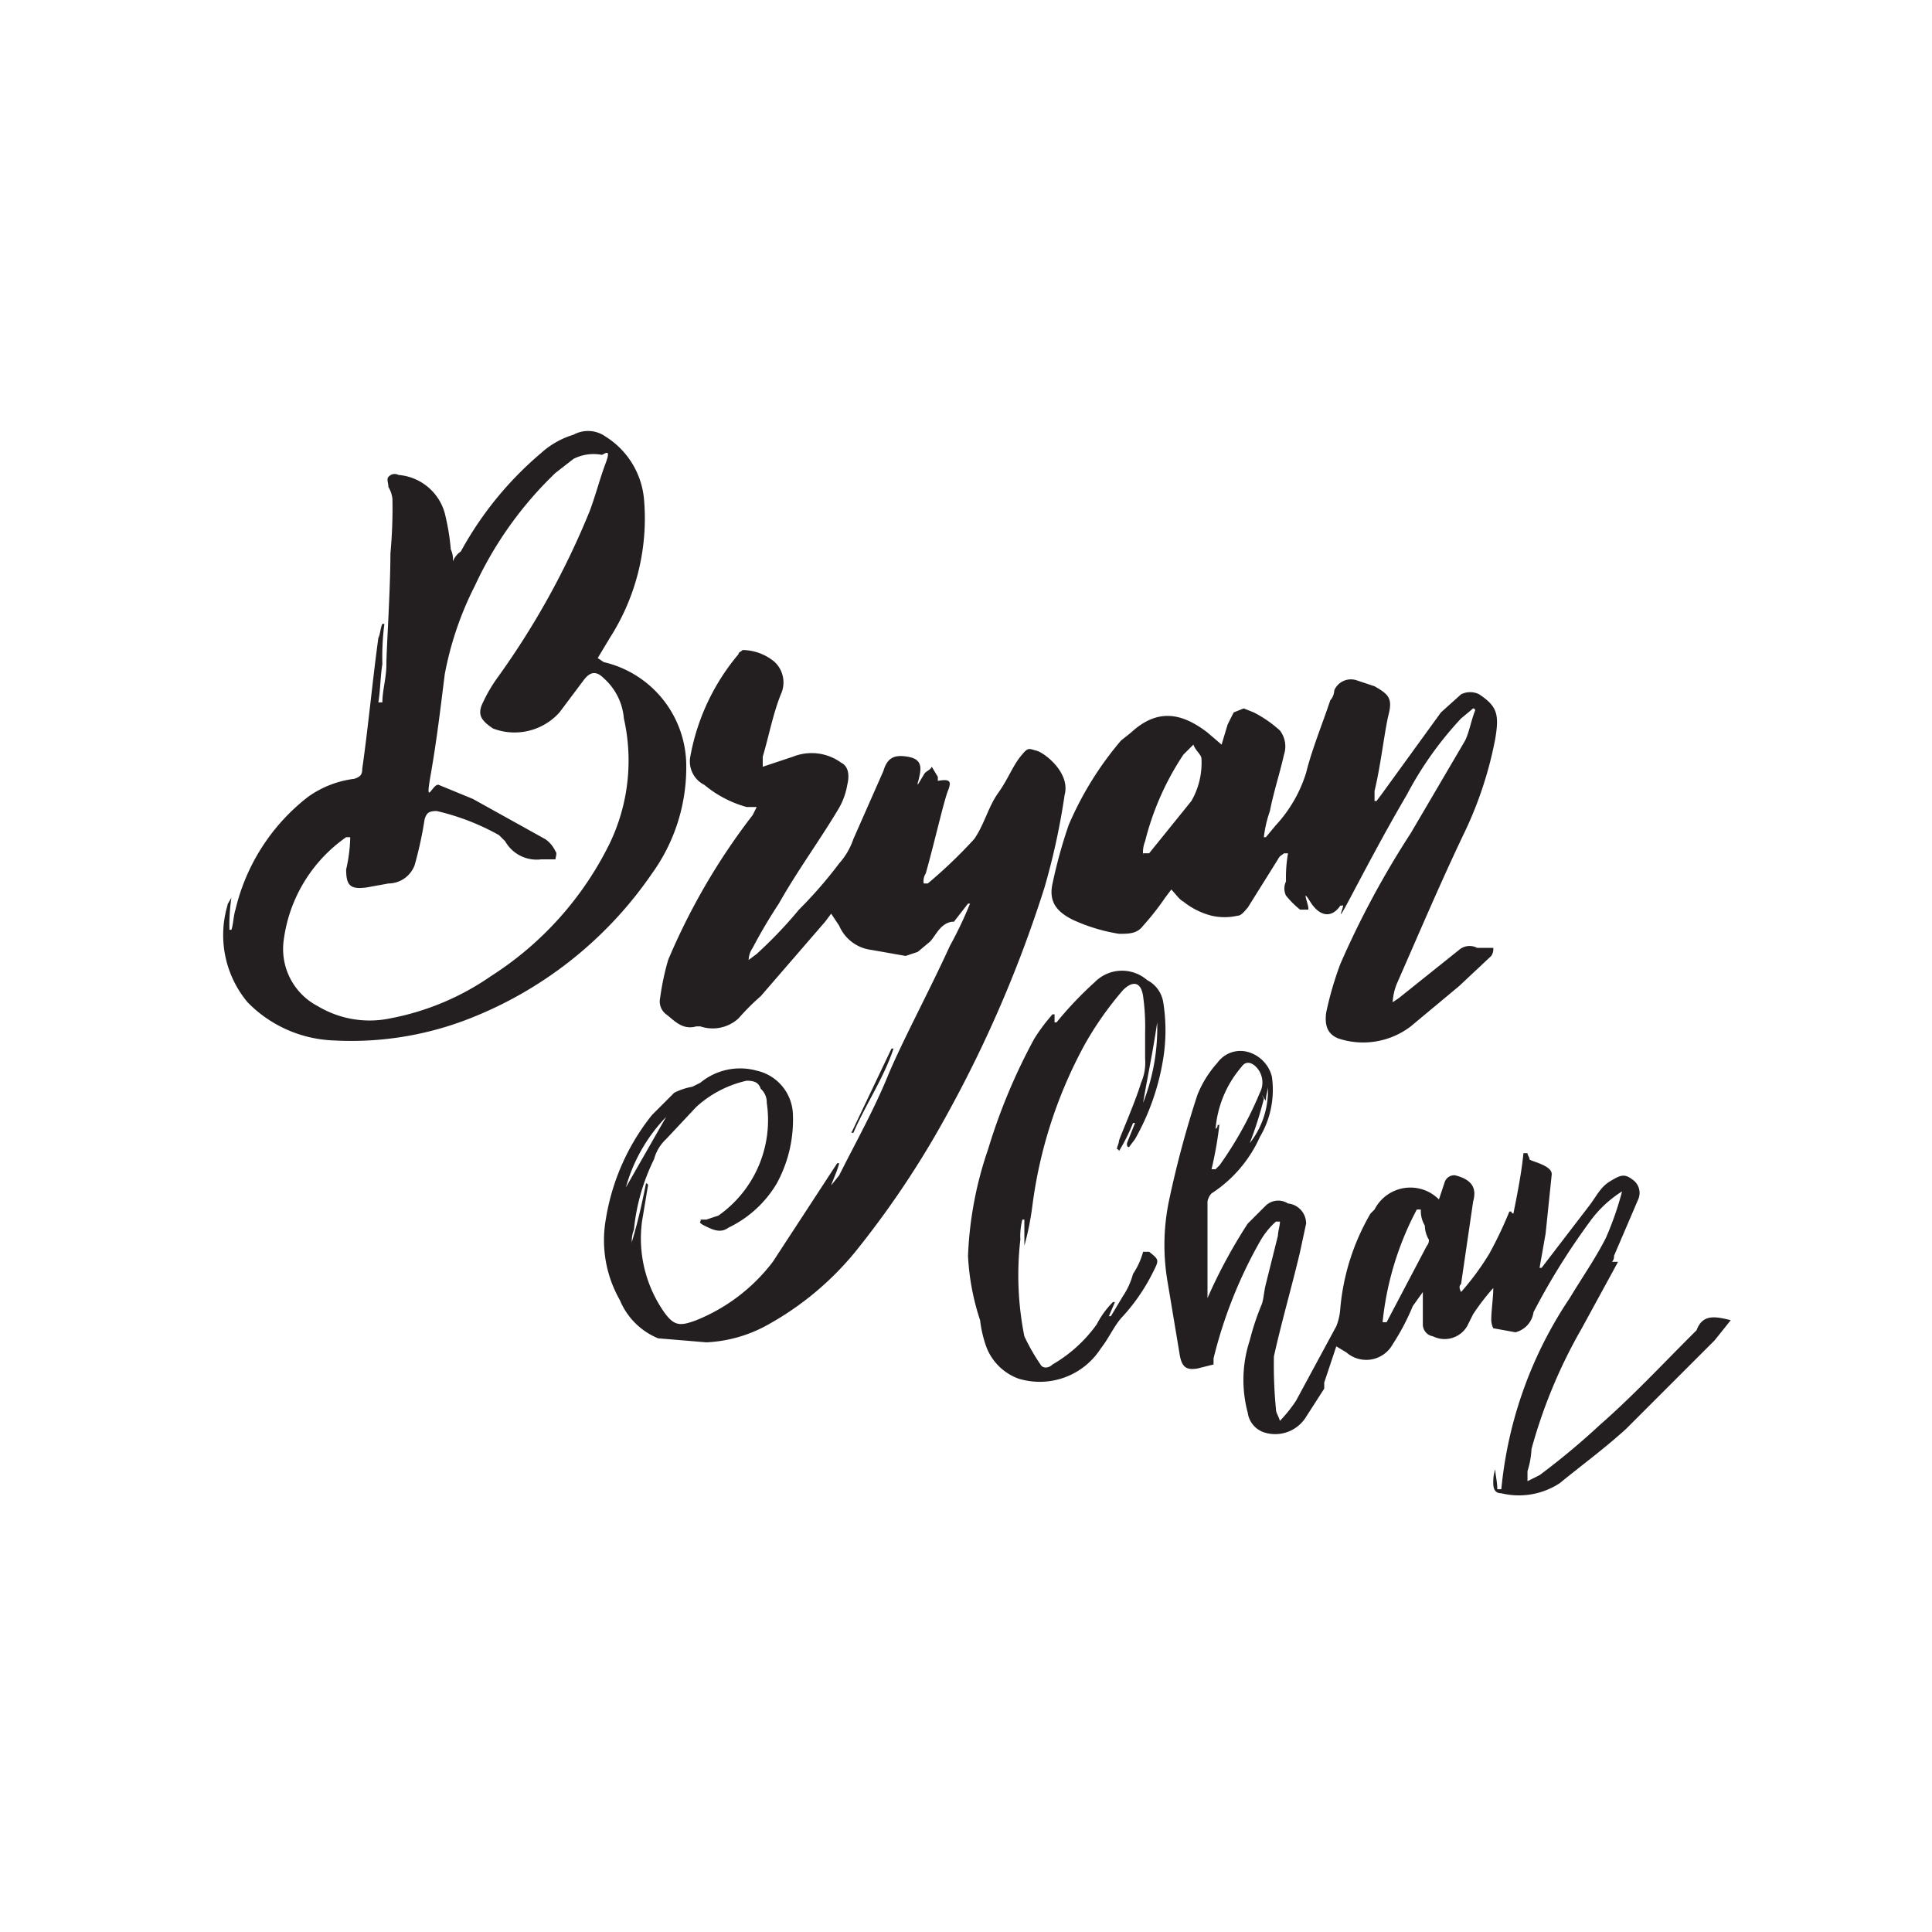 <svg xmlns="http://www.w3.org/2000/svg" viewBox="0 0 96 96" width="96" height="96"><defs><clipPath id="a"><path fill="none" d="M0 0h96v96H0z"/></clipPath></defs><g fill="#231f20" clip-path="url(#a)"><path d="M31.4 61.7c.3-1 .5-1.9.7-2.9a.1.1 0 0 1 .1.1l-.3 1.8a6.4 6.4 0 0 0 1.1 4.5c.5.7.8.7 1.6.4a9 9 0 0 0 3.8-2.9l3.2-4.9h.1c-.1.4-.3.8-.4 1.1l.4-.5c.8-1.6 1.7-3.2 2.4-4.9s2.1-4.3 3.1-6.5a20 20 0 0 0 1-2.1h-.1l-.7.9h-.1c-.6.1-.8.7-1.1 1l-.6.5-.6.2-1.7-.3a2 2 0 0 1-1.6-1.2l-.4-.6-.3.4-3.2 3.7a11.4 11.4 0 0 0-1.1 1.1 1.9 1.9 0 0 1-1.9.4h-.2c-.7.2-1.1-.3-1.5-.6a.8.8 0 0 1-.3-.8 12.9 12.9 0 0 1 .4-1.9 32.3 32.3 0 0 1 4.2-7.2l.2-.4h-.5A5.6 5.6 0 0 1 35 39a1.3 1.3 0 0 1-.7-1.4 10.9 10.9 0 0 1 2.4-5.1c0-.1.1-.1.2-.2a2.5 2.5 0 0 1 1.6.6 1.4 1.4 0 0 1 .3 1.6c-.4 1-.6 2.1-.9 3.1v.5l1.5-.5a2.5 2.5 0 0 1 2.4.3c.4.2.4.7.3 1.1a3.5 3.5 0 0 1-.5 1.3c-.9 1.5-2 3-2.9 4.6a25.3 25.3 0 0 0-1.3 2.2 1.1 1.1 0 0 0-.2.6l.4-.3a21.8 21.8 0 0 0 2.1-2.2 22 22 0 0 0 2-2.3 3.5 3.5 0 0 0 .7-1.2l1.5-3.4c.2-.7.6-.8 1.2-.7s.7.4.6.9-.1.3-.1.5l.3-.5c.1-.2.3-.2.4-.4l.3.5v.2c.6-.1.7 0 .5.5s-.7 2.7-1.1 4.1a.7.7 0 0 0-.1.5h.2a23.9 23.9 0 0 0 2.3-2.2c.5-.7.7-1.6 1.2-2.3s.7-1.3 1.1-1.8.4-.4.8-.3 1.7 1.1 1.4 2.2a34.1 34.1 0 0 1-1 4.6 61.9 61.9 0 0 1-4.8 11.2 46 46 0 0 1-4.6 6.9 15 15 0 0 1-4.3 3.6 6.9 6.9 0 0 1-3.1.9l-2.4-.2a3.5 3.5 0 0 1-1.9-1.9 6 6 0 0 1-.7-4 11.1 11.1 0 0 1 2.3-5.2l1.1-1.1a3.2 3.2 0 0 1 .9-.3l.4-.2a3.1 3.1 0 0 1 2.8-.6 2.3 2.3 0 0 1 1.8 2.2 6.6 6.6 0 0 1-.8 3.4 5.6 5.6 0 0 1-2.4 2.2c-.4.3-.8.1-1.2-.1s-.1-.2-.2-.3h.3l.6-.2a5.8 5.8 0 0 0 2.4-5.6.9.9 0 0 0-.3-.7c-.1-.3-.3-.4-.7-.4a5.5 5.5 0 0 0-2.5 1.3l-1.5 1.6a2.1 2.1 0 0 0-.6 1 10.1 10.1 0 0 0-1 3.5 1.5 1.5 0 0 0-.1.7m-.3-2.8l2-3.5a8.2 8.2 0 0 0-2 3.5"/><path d="M19.1 31a12.7 12.7 0 0 0-.1 2c-.1.6-.1 1.3-.2 1.9h.2c0-.6.2-1.2.2-1.9s.2-3.7.2-5.5a24.4 24.4 0 0 0 .1-2.7 1.4 1.4 0 0 0-.2-.6c0-.2-.1-.4 0-.5a.4.4 0 0 1 .5-.1 2.6 2.6 0 0 1 2.3 1.9 11.3 11.3 0 0 1 .3 1.8 1.1 1.1 0 0 1 .1.6 1.1 1.1 0 0 1 .4-.5 17.2 17.2 0 0 1 4-4.9 4.2 4.2 0 0 1 1.6-.9 1.5 1.5 0 0 1 1.6.1 4.1 4.1 0 0 1 1.9 3.1 11 11 0 0 1-1.7 6.9l-.6 1 .3.2a5.3 5.3 0 0 1 4.1 5.2 9 9 0 0 1-1.7 5.3 19.7 19.7 0 0 1-9.3 7.3 16.1 16.1 0 0 1-6.5 1 6.3 6.3 0 0 1-4.3-1.9 5.2 5.2 0 0 1-1-4.8c0-.1.1-.2.2-.4a9.2 9.2 0 0 0-.1 1.6h.1c.1-.3.1-.7.2-1a10 10 0 0 1 3.6-5.6 5 5 0 0 1 2.3-.9c.3-.1.4-.2.4-.5.3-2.1.5-4.3.8-6.5.1-.2.1-.5.2-.7h.1m-1.7 10.6h-.2a7.4 7.4 0 0 0-3.1 5.1 3.2 3.2 0 0 0 1.7 3.3 5 5 0 0 0 3.6.6 13 13 0 0 0 5-2.1 16.4 16.4 0 0 0 5.9-6.6 9.5 9.5 0 0 0 .7-6.2 3 3 0 0 0-1-2c-.4-.4-.7-.3-1 .1l-1.2 1.6a3 3 0 0 1-3.3.8c-.6-.4-.8-.7-.5-1.3a7.5 7.5 0 0 1 .7-1.2 39.8 39.8 0 0 0 4.6-8.3c.3-.8.5-1.6.8-2.4s-.1-.4-.2-.4a2.2 2.2 0 0 0-1.4.2l-.9.7a18.5 18.5 0 0 0-4 5.6 16.3 16.3 0 0 0-1.5 4.4c-.2 1.6-.4 3.3-.7 5s.1.4.4.5l1.7.7 3.6 2a1.5 1.5 0 0 1 .5.6c.1.1 0 .3 0 .4h-.7a1.8 1.8 0 0 1-1.8-.9l-.3-.3a11.7 11.7 0 0 0-3.1-1.2c-.4 0-.5.1-.6.4a18.9 18.9 0 0 1-.5 2.3 1.4 1.4 0 0 1-1.3.9l-1.1.2c-.8.1-1-.1-1-.9a7.7 7.7 0 0 0 .2-1.5M60.7 37l.3-1 .3-.6.5-.2.5.2a6 6 0 0 1 1.3.9 1.3 1.3 0 0 1 .2 1.2c-.2.9-.5 1.8-.7 2.8a6.1 6.1 0 0 0-.3 1.3h.1l.5-.6a6.8 6.8 0 0 0 1.5-2.6c.3-1.2.8-2.4 1.2-3.6a.8.8 0 0 0 .2-.5.9.9 0 0 1 1.1-.5l.9.3c.7.4.9.6.7 1.4s-.4 2.6-.7 3.8v.5h.1l.3-.4 2.9-4 1-.9a1 1 0 0 1 .9 0c.9.6 1 1 .8 2.2a19 19 0 0 1-1.5 4.6c-1.2 2.5-2.3 5.1-3.4 7.6a2.9 2.9 0 0 0-.2.9l.3-.2 3-2.4a.8.8 0 0 1 .9-.1h.8a.6.6 0 0 1-.1.4L72.5 49l-2.4 2a3.9 3.9 0 0 1-3.6.6c-.5-.2-.7-.6-.6-1.3a16.8 16.8 0 0 1 .7-2.4 44.8 44.8 0 0 1 3.5-6.5l2.7-4.6c.2-.4.3-1 .5-1.5a.1.1 0 0 0-.1-.1l-.6.5a17.4 17.4 0 0 0-2.7 3.8c-1 1.7-1.9 3.4-2.8 5.1s-.2.2-.4.4h-.1c-.4.6-1 .6-1.5-.2s0 .3-.1.4h-.4a4.6 4.6 0 0 1-.7-.7.8.8 0 0 1 0-.7 7.1 7.1 0 0 1 .1-1.4h-.2c-.1.1-.2.1-.3.3L62 45.1c-.1.1-.3.4-.5.4a2.9 2.9 0 0 1-1.3 0 3.7 3.7 0 0 1-1.4-.7c-.2-.1-.4-.4-.6-.6l-.3.4a13.4 13.4 0 0 1-1.1 1.4c-.3.4-.7.4-1.2.4a8.8 8.8 0 0 1-2.3-.7c-.8-.4-1.2-.9-1-1.8a24.5 24.5 0 0 1 .8-2.9 16.4 16.4 0 0 1 2.6-4.2l.5-.4c1.3-1.2 2.5-1 3.8 0l.7.6m-3.9 5.4h.3l2.1-2.6a3.8 3.8 0 0 0 .5-2.1c0-.2-.3-.4-.4-.7l-.5.5a13.8 13.8 0 0 0-1.9 4.3 1.5 1.5 0 0 0-.1.7m6.6 18.2a3.9 3.9 0 0 0-.8 1 22.7 22.7 0 0 0-2.3 5.8v.3l-.8.2c-.6.1-.8-.1-.9-.8l-.6-3.6a10.8 10.8 0 0 1 .1-4 50.1 50.1 0 0 1 1.4-5.2 5.4 5.4 0 0 1 1-1.6 1.4 1.4 0 0 1 1.6-.5 1.7 1.7 0 0 1 1.1 1.2 4.6 4.6 0 0 1-.6 3 6.5 6.5 0 0 1-2.4 2.8.8.8 0 0 0-.2.4v4.8a25.8 25.8 0 0 1 2-3.7l.9-.9a.9.9 0 0 1 1.1-.1 1 1 0 0 1 .9 1l-.3 1.4c-.4 1.7-.9 3.4-1.3 5.2a22.6 22.6 0 0 0 .1 2.6c0 .2.1.3.2.6a7 7 0 0 0 .8-1l2-3.7a2.9 2.9 0 0 0 .2-.9 11.3 11.3 0 0 1 1.5-4.7l.2-.2a2 2 0 0 1 3.2-.5l.3-.9a.5.5 0 0 1 .5-.3c.8.2 1.1.6.9 1.3l-.6 4.1c-.1.1-.1.2 0 .4a13.3 13.3 0 0 0 1.4-1.9 20 20 0 0 0 1-2.1h.1a.1.1 0 0 0 .1.1c.2-1 .4-2 .5-3h.2c0 .1.1.2.1.3s1.2.3 1.1.8l-.3 2.9-.3 1.7h.1l2.3-3c.4-.5.6-1 1.1-1.3s.7-.4 1.1-.1a.8.8 0 0 1 .3 1l-1.2 2.8a.4.4 0 0 1-.1.3h.3L78.6 66a25.5 25.5 0 0 0-2.5 6 4.3 4.3 0 0 1-.2 1.1v.5l.6-.3a36.1 36.1 0 0 0 3-2.5c1.6-1.4 3-2.9 4.5-4.4l.3-.3c.3-.8.9-.7 1.7-.5l-.8 1-4.4 4.4c-1.1 1-2.2 1.8-3.3 2.7a3.7 3.7 0 0 1-2.9.5c-.3 0-.4-.2-.4-.5a2 2 0 0 1 .1-.7c0 .3.1.6.1 1h.2a20.5 20.5 0 0 1 3.4-9.5c.6-1 1.3-2 1.8-3a15.5 15.5 0 0 0 .8-2.3 5.7 5.7 0 0 0-1.6 1.5 34 34 0 0 0-2.8 4.5 1.2 1.2 0 0 1-.9 1l-1.1-.2a1 1 0 0 1-.1-.4c0-.5.1-1.1.1-1.6a11.3 11.3 0 0 0-1 1.3l-.3.6a1.3 1.3 0 0 1-1.7.5.6.6 0 0 1-.5-.6v-1.6l-.5.7a11.4 11.4 0 0 1-1 1.9 1.5 1.5 0 0 1-2.3.4l-.5-.3-.6 1.8v.3l-.9 1.4a1.8 1.8 0 0 1-2 .8 1.2 1.2 0 0 1-.9-1 6.3 6.3 0 0 1 .1-3.6 12.7 12.7 0 0 1 .6-1.8c.1-.3.1-.6.2-1l.6-2.4c0-.2.1-.5.1-.7h-.1m-2.9-4.9a18.5 18.5 0 0 1-.4 2.3h.2l.2-.2a18.2 18.2 0 0 0 2-3.6 1.1 1.1 0 0 0-.2-1.3c-.2-.2-.5-.3-.7 0a5.4 5.4 0 0 0-1.3 3.1c.1-.1.1-.1.1-.2h.1m10 4.2h-.2a15.2 15.2 0 0 0-1.7 5.6h.2l2-3.8a.4.4 0 0 0 .1-.3 1.4 1.4 0 0 1-.2-.7 1.4 1.4 0 0 1-.2-.7m-7.8-5.6a18.7 18.7 0 0 1-.7 2.2A4.2 4.2 0 0 0 63 54c0 .2-.1.4-.1.7l-.2-.3M56 56.8l.4-1h-.1a9.1 9.1 0 0 1-.7 1.4.1.1 0 0 0-.1-.1c0-.1.1-.3.1-.4s.8-1.9 1.1-2.9a2.5 2.5 0 0 0 .2-1.2v-1.3a10.9 10.9 0 0 0-.1-1.8c-.1-.7-.5-.8-1-.3a16.5 16.5 0 0 0-1.9 2.7 22.8 22.8 0 0 0-2.6 8 14.2 14.2 0 0 1-.4 2v-1.3h-.1a3.4 3.4 0 0 0-.1 1 15.5 15.5 0 0 0 .2 4.8 10 10 0 0 0 .8 1.4c.1.2.4.2.6 0a7 7 0 0 0 2.2-2 4.4 4.4 0 0 1 .8-1.1h.1l-.3.7h.1l.6-1a3.7 3.7 0 0 0 .5-1.1 3.7 3.7 0 0 0 .5-1.1h.3c.5.4.5.4.2 1a9.6 9.6 0 0 1-1.5 2.2c-.4.4-.7 1.1-1.1 1.6a3.6 3.6 0 0 1-4.1 1.5 2.7 2.7 0 0 1-1.6-1.6 6.1 6.1 0 0 1-.3-1.3 12 12 0 0 1-.6-3.2 18.4 18.4 0 0 1 1-5.3 29.1 29.1 0 0 1 2.3-5.5 9.4 9.4 0 0 1 .9-1.2h.1v.4h.1a18 18 0 0 1 1.9-2 1.9 1.9 0 0 1 2.6-.1 1.5 1.5 0 0 1 .8 1.1 8.8 8.8 0 0 1 0 2.8 11.9 11.9 0 0 1-1.4 4l-.3.4a.1.1 0 0 1-.1-.1m1.5-6.1c-.2 1.4-.5 2.8-.7 4a10.2 10.2 0 0 0 .7-4m-15.2 5.5l2-4.2h.1c-.5 1.5-1.4 2.8-2 4.2a.1.1 0 0 1-.1-.1"/></g></svg>